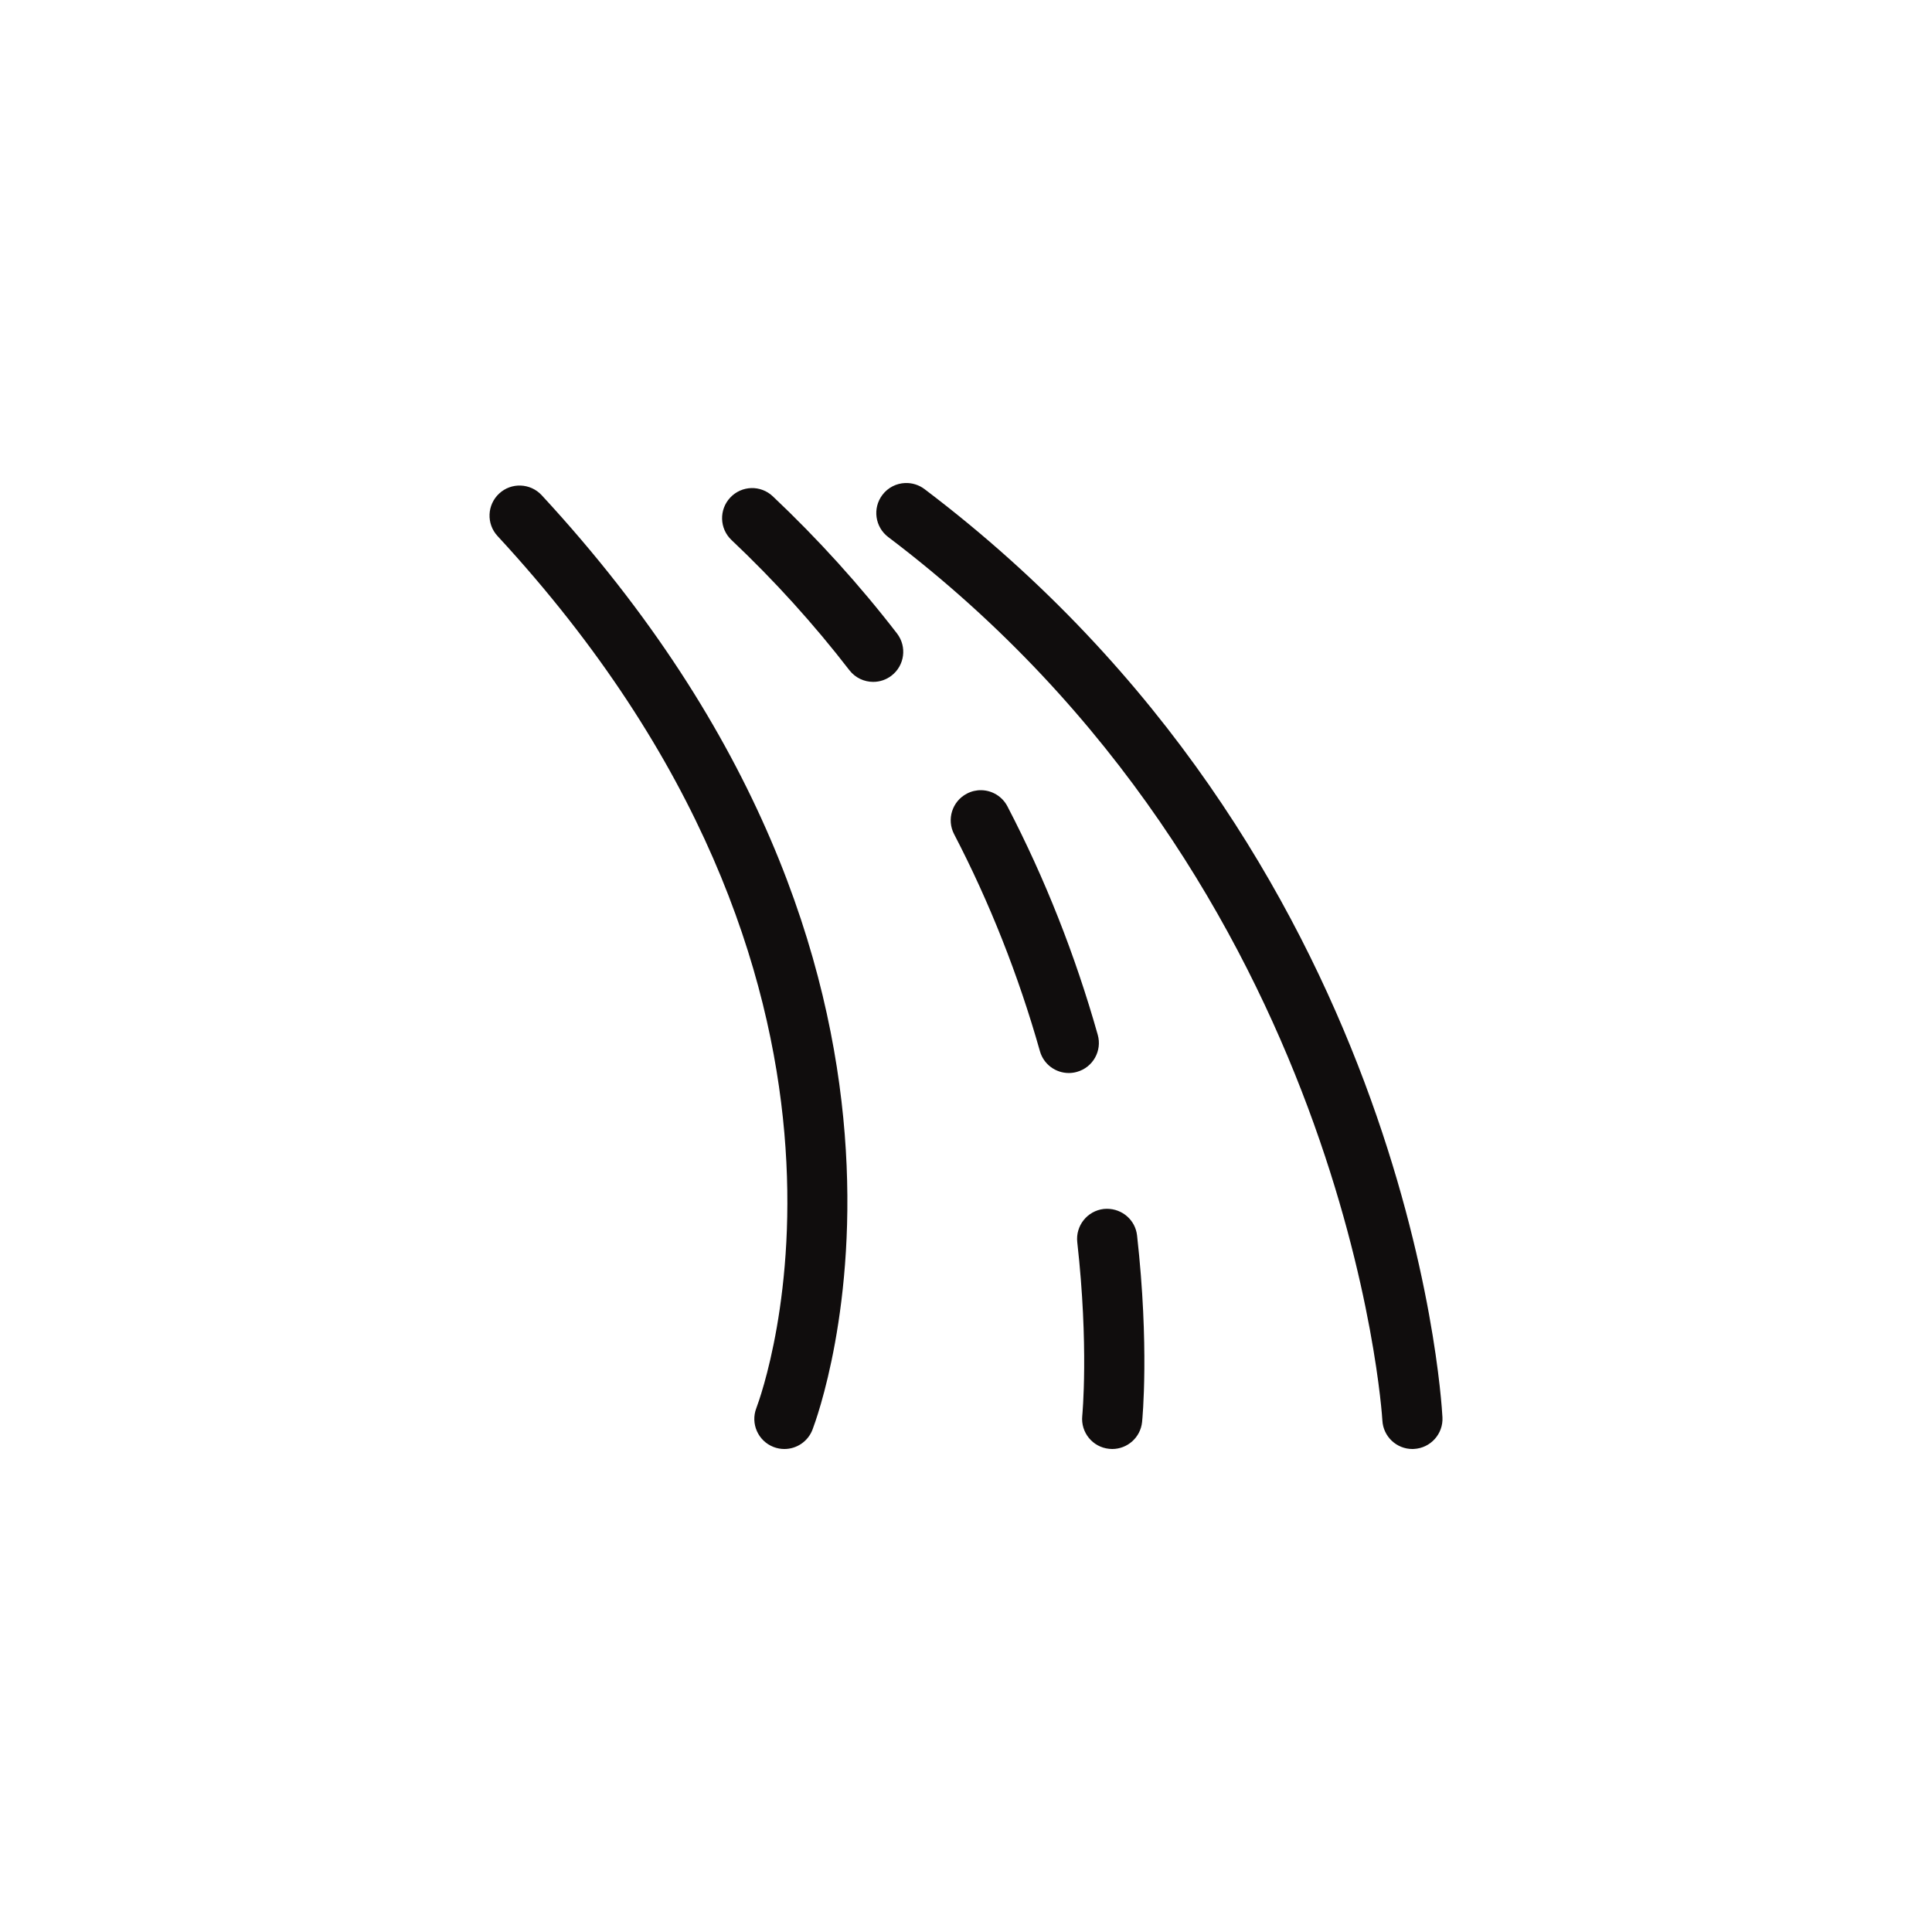 <?xml version="1.0" encoding="utf-8"?>
<svg xmlns="http://www.w3.org/2000/svg" height="32" width="32" viewBox="0 0 32 32">
  <g>
    <path id="path1" transform="rotate(0,16,16) translate(8.108,8) scale(0.5,0.5)  " fill="#100D0D" d="M20.453,24.043C20.962,24.043 21.394,24.416 21.451,24.928 21.862,28.606 21.627,31.005 21.617,31.105 21.565,31.618 21.132,32 20.627,32 20.594,32 20.56,31.998 20.526,31.994 19.979,31.94 19.58,31.451 19.635,30.904 19.637,30.881 19.857,28.598 19.47,25.15 19.409,24.603 19.803,24.11 20.35,24.048 20.385,24.045 20.419,24.043 20.453,24.043z M16.29,10.176C16.644,10.182 16.983,10.378 17.157,10.713 18.396,13.094 19.403,15.639 20.148,18.278 20.298,18.808 19.991,19.358 19.46,19.507 19.37,19.533 19.279,19.545 19.189,19.545 18.755,19.545 18.355,19.259 18.232,18.819 17.523,16.312 16.566,13.894 15.39,11.633 15.136,11.145 15.326,10.544 15.813,10.29 15.966,10.21 16.129,10.173 16.29,10.176z M8.671,0.168C8.926,0.161 9.184,0.252 9.384,0.441 10.879,1.853 12.263,3.382 13.498,4.984 13.834,5.42 13.753,6.045 13.317,6.381 13.136,6.521 12.922,6.588 12.71,6.588 12.411,6.588 12.117,6.455 11.92,6.2 10.748,4.68 9.435,3.229 8.016,1.889 7.616,1.511 7.598,0.881 7.976,0.481 8.165,0.28 8.417,0.176 8.671,0.168z M1.034,0.085C1.289,0.095 1.54,0.202 1.728,0.404 16.301,16.17 10.933,30.748 10.698,31.361 10.545,31.757 10.168,32 9.768,32 9.649,32 9.528,31.979 9.411,31.934 8.897,31.736 8.641,31.16 8.838,30.647 9.064,30.051 13.946,16.557 0.265,1.756 -0.109,1.352 -0.083,0.722 0.32,0.349 0.521,0.162 0.779,0.075 1.034,0.085z M13.766,0.001C13.989,-0.008 14.217,0.057 14.41,0.202 30.424,12.318 31.527,30.197 31.567,30.952 31.595,31.501 31.173,31.969 30.624,31.998 30.607,31.999 30.589,32 30.571,32 30.046,32 29.606,31.588 29.577,31.056 29.568,30.88 28.46,13.329 13.208,1.791 12.769,1.458 12.682,0.834 13.014,0.395 13.2,0.148 13.479,0.013 13.766,0.001z" />
  </g>
</svg>

